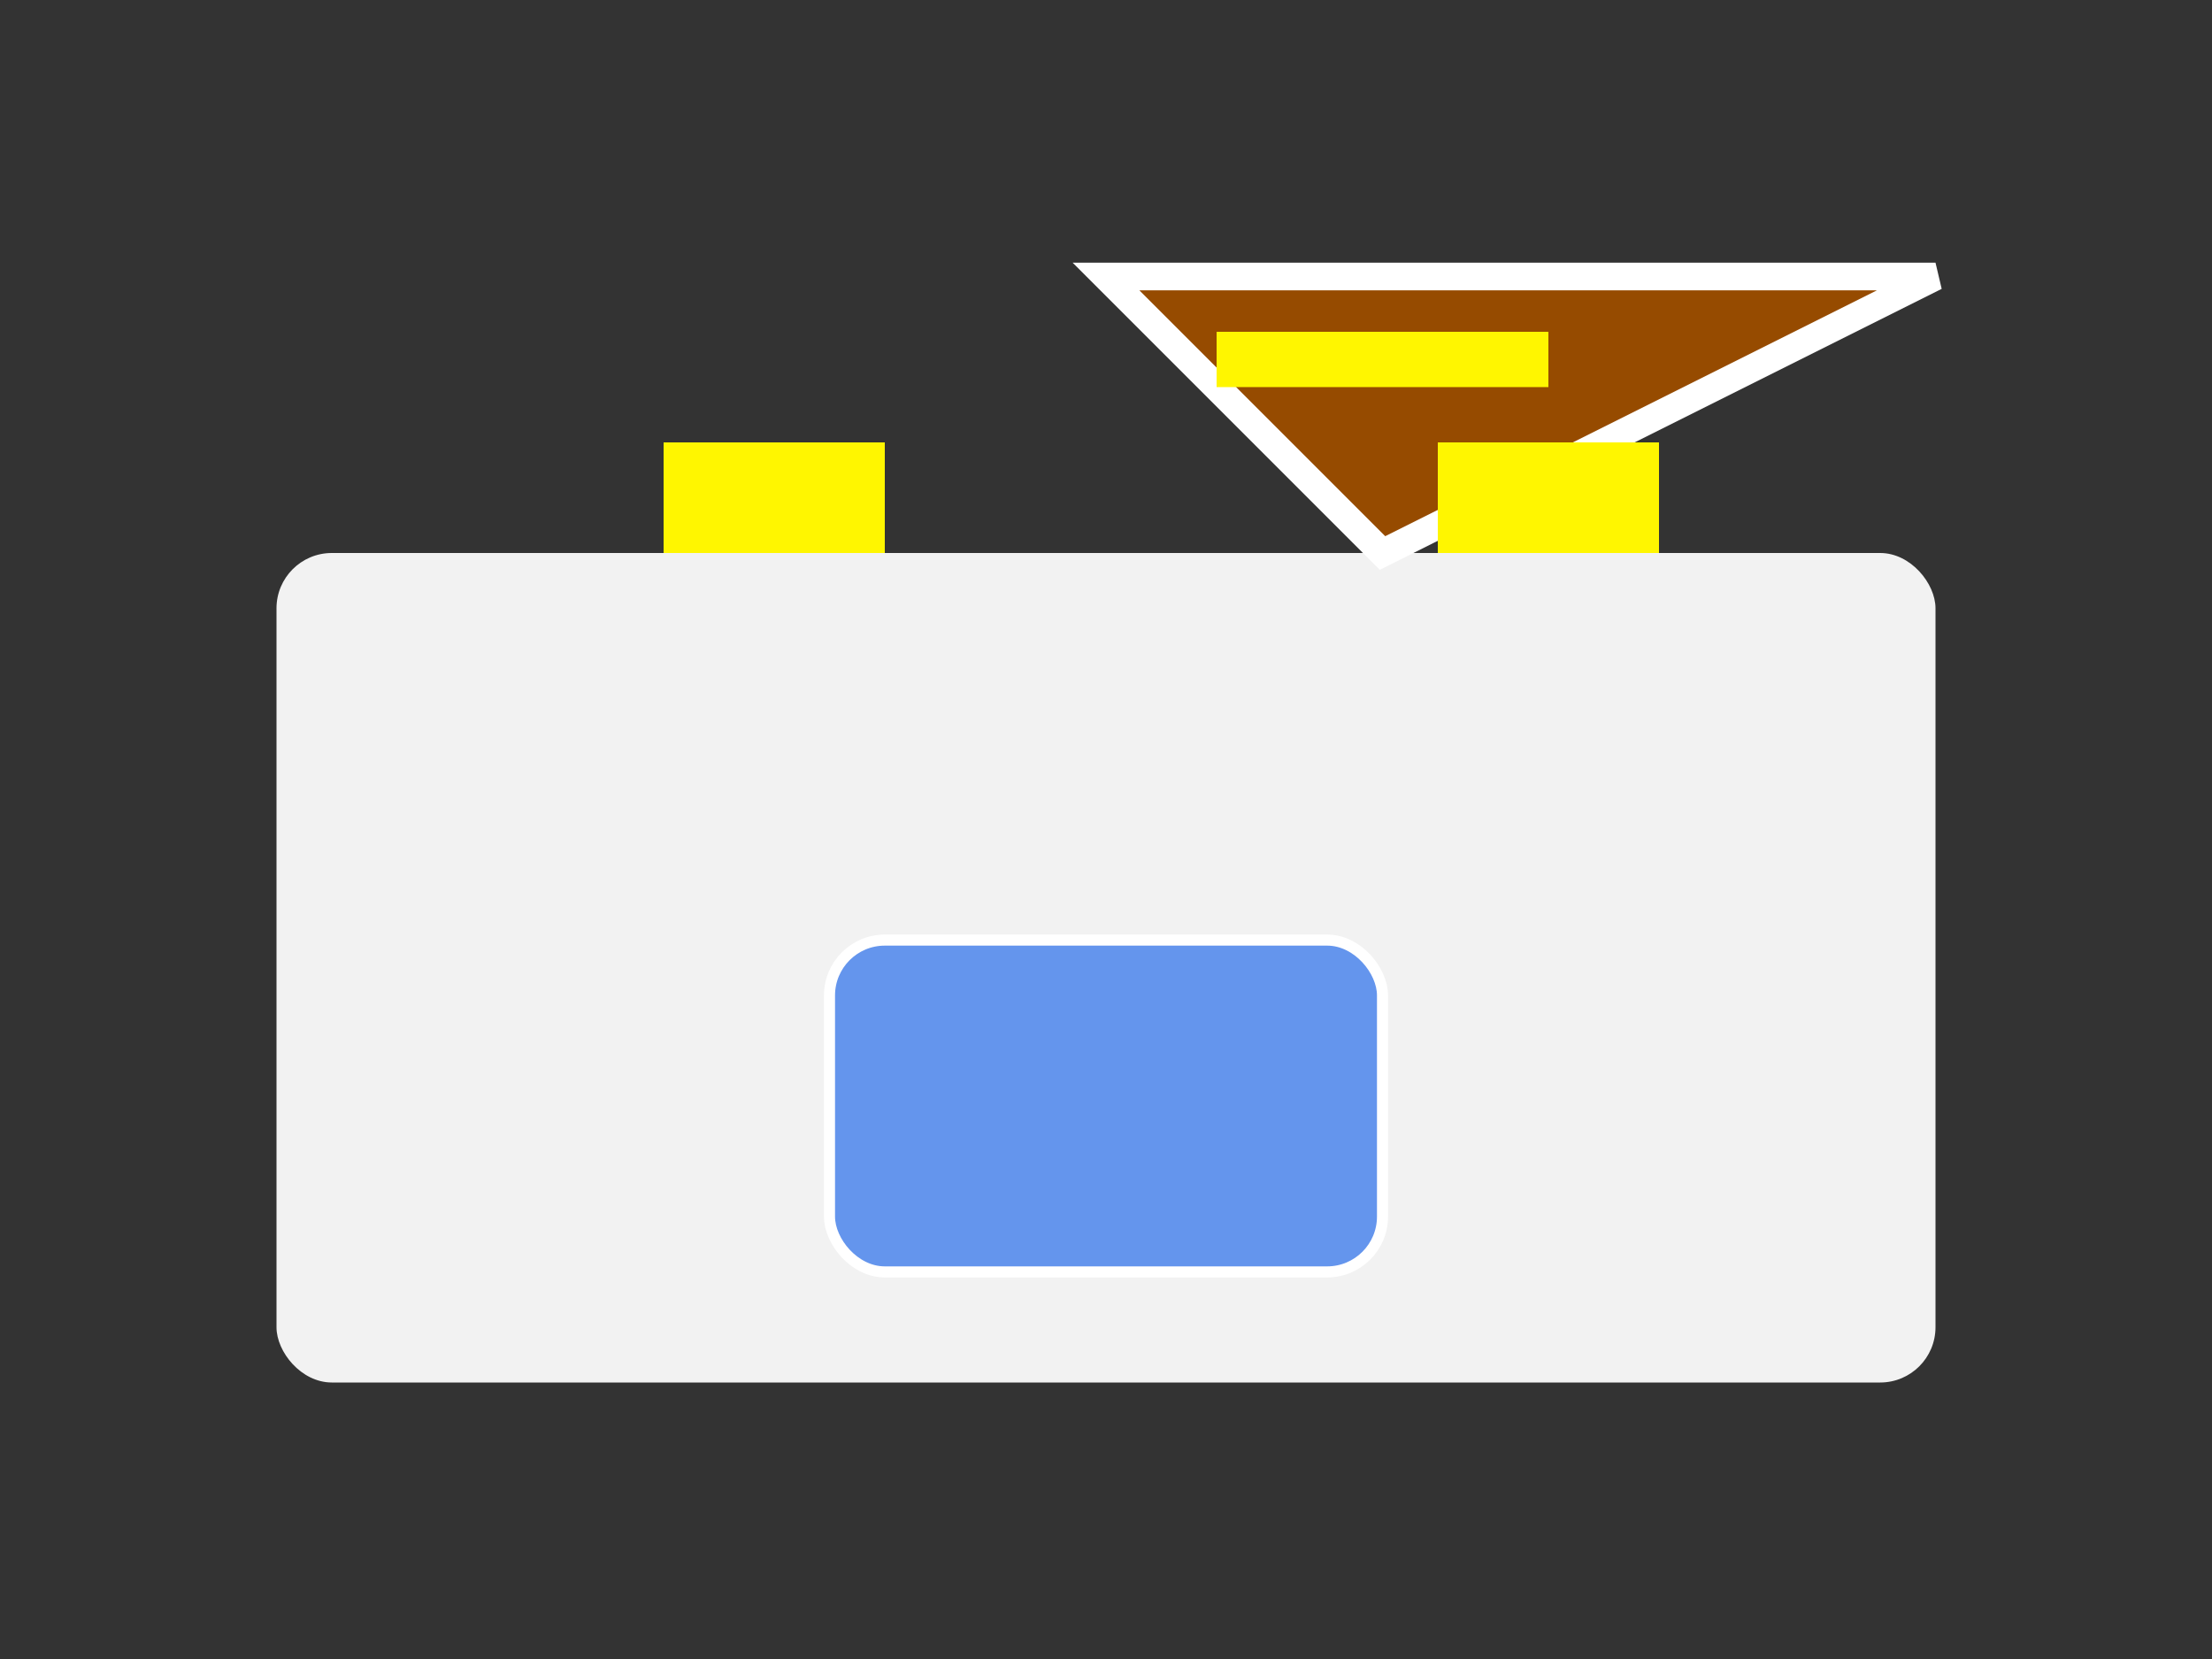<svg xmlns="http://www.w3.org/2000/svg" viewBox="0 0 400 300">
    <rect x="0" y="0" width="400" height="300" fill="#333333" stroke="none"/>
    <!-- Rectangle for the main body of the house -->
    <rect x="50" y="100" width="300" height="150" fill="#f2f2f2" rx="10"/>

    <!-- Triangular roof -->
    <polygon points="200,50 350,50 250,100" fill="#964B00" stroke="#fff" stroke-width="5"/>

    <!-- Smaller rectangle for the door -->
    <rect x="150" y="170" width="100" height="60" fill="#6495ED" rx="10" stroke="#fff" stroke-width="2"/>

    <!-- Squares for windows, arranged symmetrically -->
    <rect x="120" y="80" width="40" height="20" fill="#FFF600"/>
    <rect x="260" y="80" width="40" height="20" fill="#FFF600"/>

    <!-- Additional square for more window symmetry -->
    <rect x="220" y="60" width="60" height="10" fill="#FFF600"/>
</svg>
